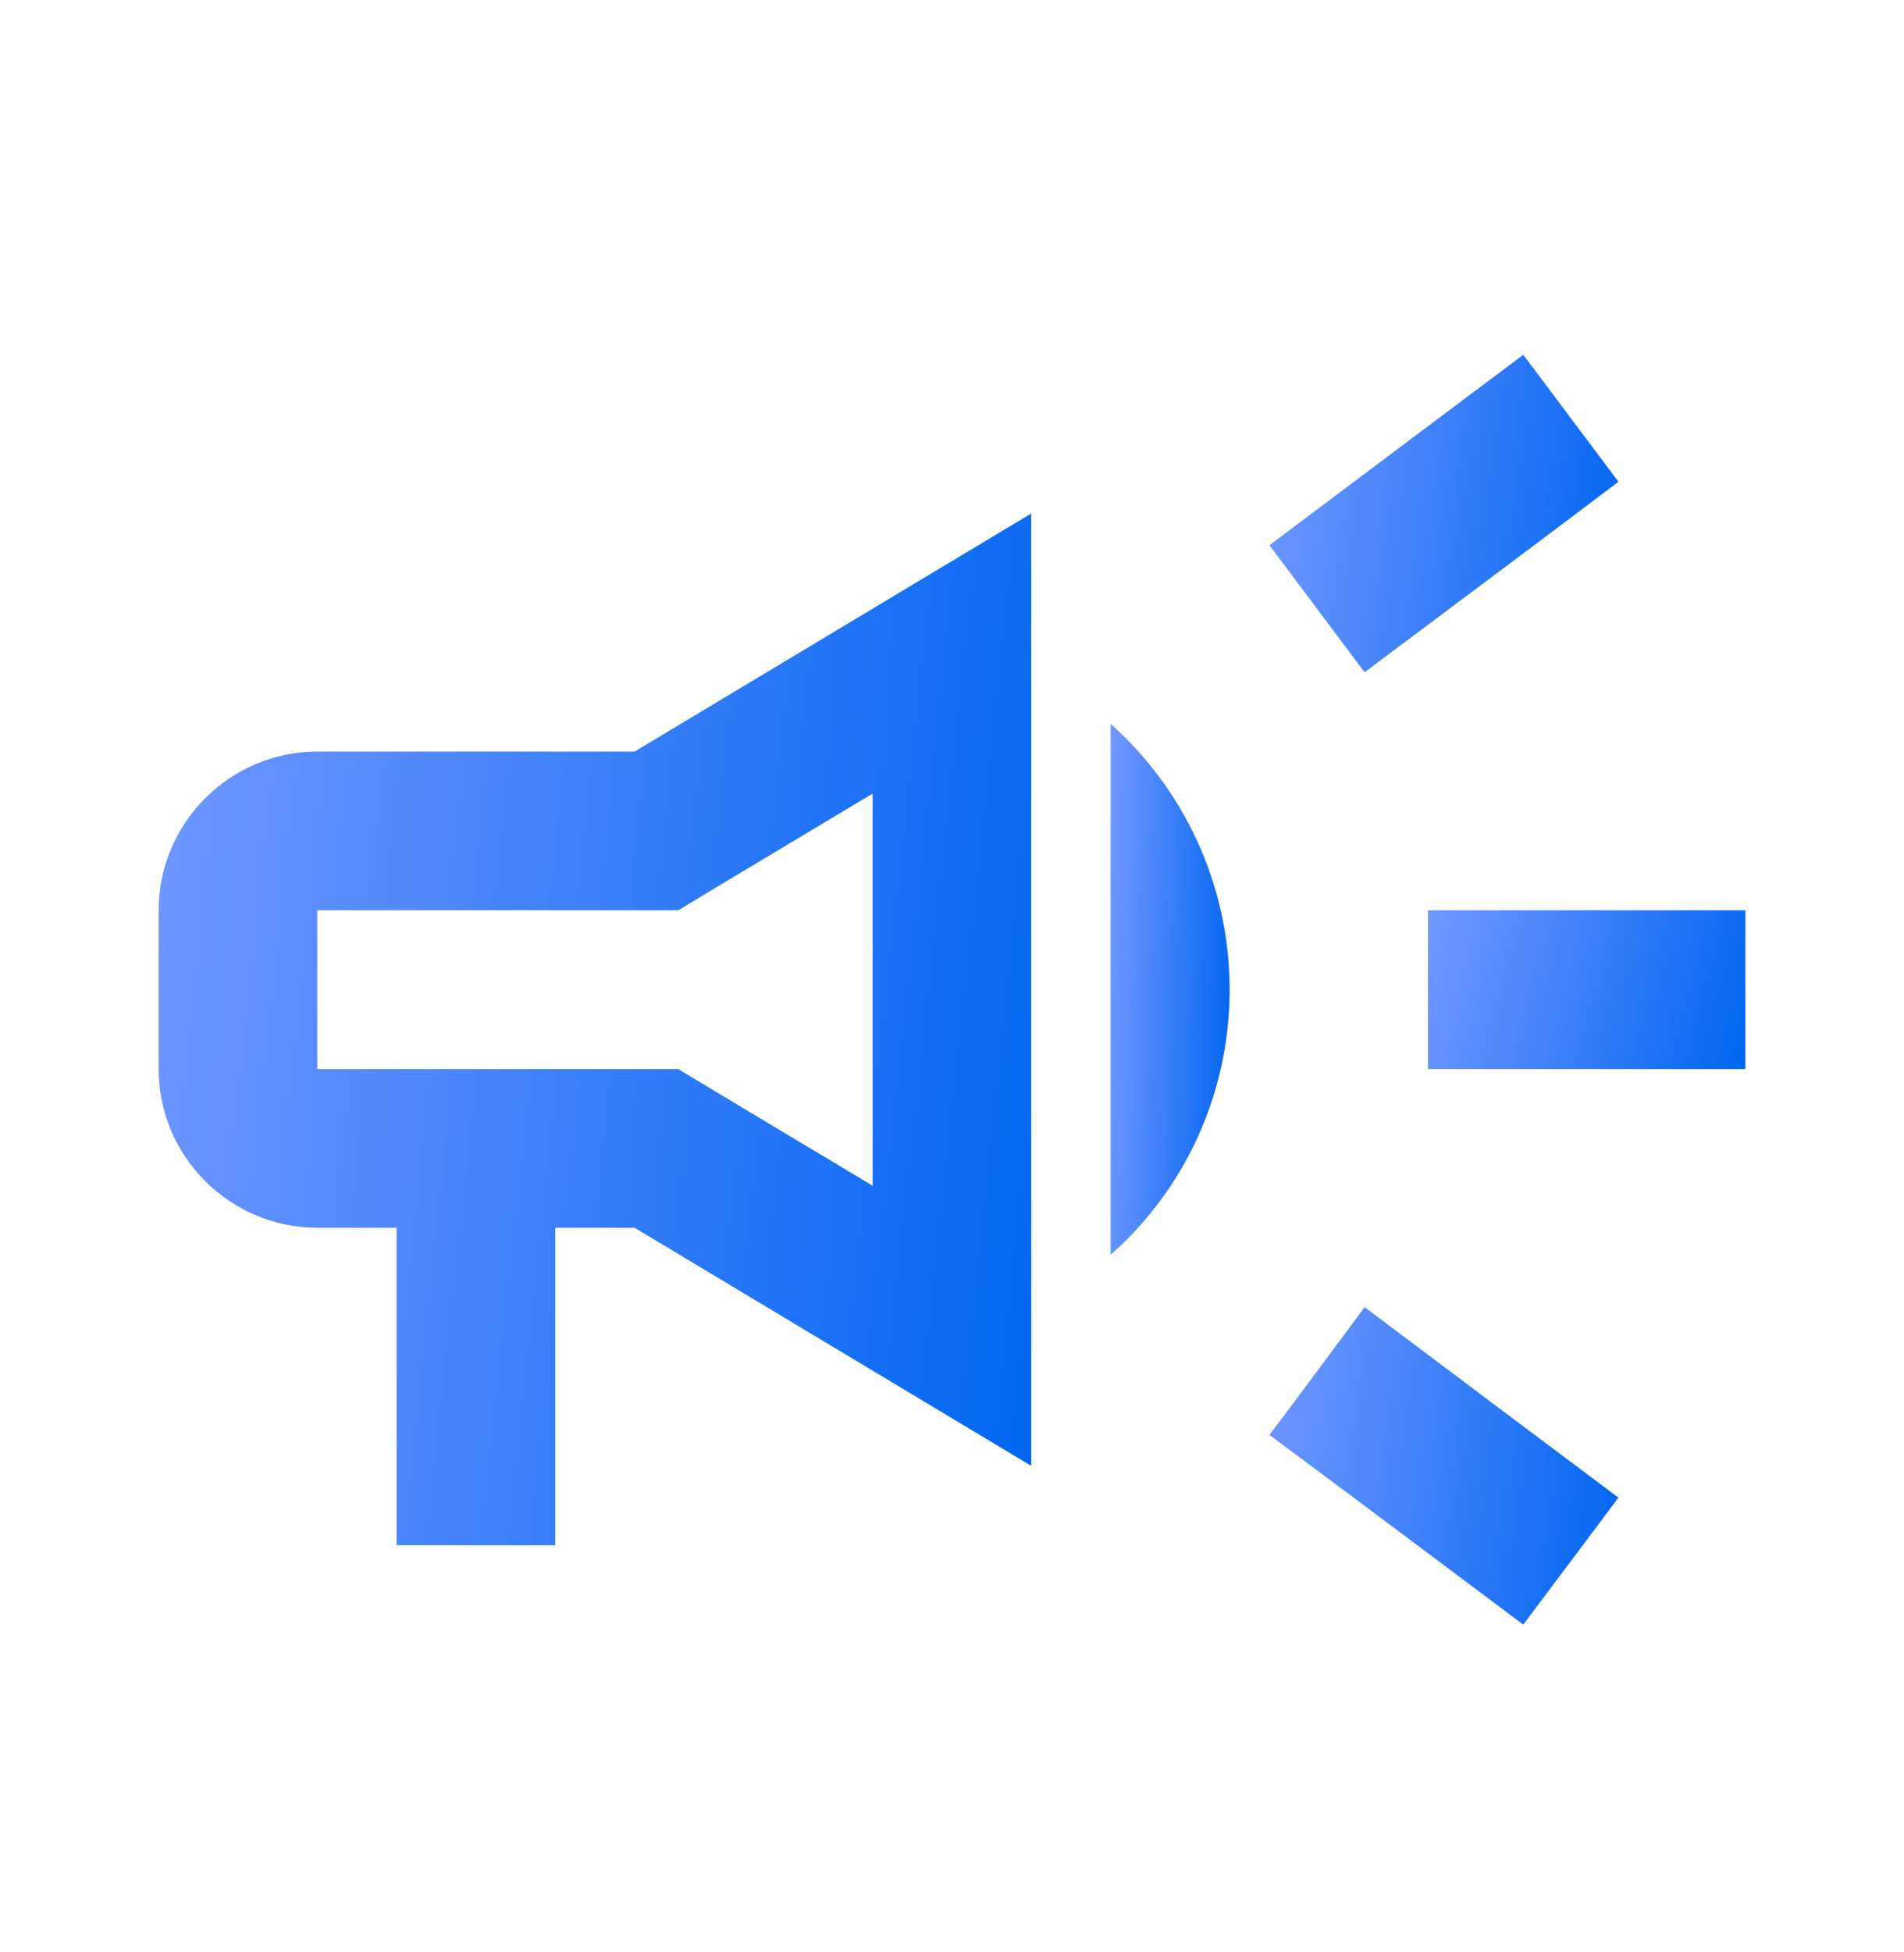 <svg width="40" height="41" viewBox="0 0 40 41" fill="none" xmlns="http://www.w3.org/2000/svg">
<path d="M30 19.116C30 20.233 30 21.333 30 22.45C32 22.45 34.6 22.45 36.667 22.45C36.667 21.333 36.667 20.233 36.667 19.116C34.6 19.116 32 19.116 30 19.116Z" fill="url(#paint0_linear_1065_27007)"/>
<path d="M26.668 30.134C28.268 31.317 30.351 32.883 32.001 34.117C32.668 33.233 33.335 32.334 34.001 31.45C32.351 30.217 30.268 28.65 28.668 27.45C28.001 28.35 27.335 29.25 26.668 30.134Z" fill="url(#paint1_linear_1065_27007)"/>
<path d="M34.001 10.117C33.335 9.234 32.668 8.334 32.001 7.45C30.351 8.684 28.268 10.25 26.668 11.45C27.335 12.334 28.001 13.233 28.668 14.117C30.268 12.917 32.351 11.367 34.001 10.117Z" fill="url(#paint2_linear_1065_27007)"/>
<path d="M6.665 15.783C4.832 15.783 3.332 17.283 3.332 19.116V22.45C3.332 24.283 4.832 25.783 6.665 25.783H8.332V32.45H11.665V25.783H13.332L21.665 30.783V10.783L13.332 15.783H6.665ZM15.049 18.633L18.332 16.666V24.9L15.049 22.933L14.249 22.45H13.332H6.665V19.116H13.332H14.249L15.049 18.633Z" fill="url(#paint3_linear_1065_27007)"/>
<path d="M25.832 20.784C25.832 18.567 24.865 16.567 23.332 15.2V26.35C24.865 25 25.832 23 25.832 20.784Z" fill="url(#paint4_linear_1065_27007)"/>
<defs>
<linearGradient id="paint0_linear_1065_27007" x1="36.667" y1="22.45" x2="29.609" y2="20.638" gradientUnits="userSpaceOnUse">
<stop stop-color="#0065F2"/>
<stop offset="1" stop-color="#7298FF"/>
</linearGradient>
<linearGradient id="paint1_linear_1065_27007" x1="34.001" y1="34.117" x2="25.889" y2="32.972" gradientUnits="userSpaceOnUse">
<stop stop-color="#0065F2"/>
<stop offset="1" stop-color="#7298FF"/>
</linearGradient>
<linearGradient id="paint2_linear_1065_27007" x1="34.001" y1="14.117" x2="25.889" y2="12.972" gradientUnits="userSpaceOnUse">
<stop stop-color="#0065F2"/>
<stop offset="1" stop-color="#7298FF"/>
</linearGradient>
<linearGradient id="paint3_linear_1065_27007" x1="21.665" y1="32.45" x2="1.221" y2="30.23" gradientUnits="userSpaceOnUse">
<stop stop-color="#0065F2"/>
<stop offset="1" stop-color="#7298FF"/>
</linearGradient>
<linearGradient id="paint4_linear_1065_27007" x1="25.832" y1="26.35" x2="23.014" y2="26.269" gradientUnits="userSpaceOnUse">
<stop stop-color="#0065F2"/>
<stop offset="1" stop-color="#7298FF"/>
</linearGradient>
</defs>
</svg>
